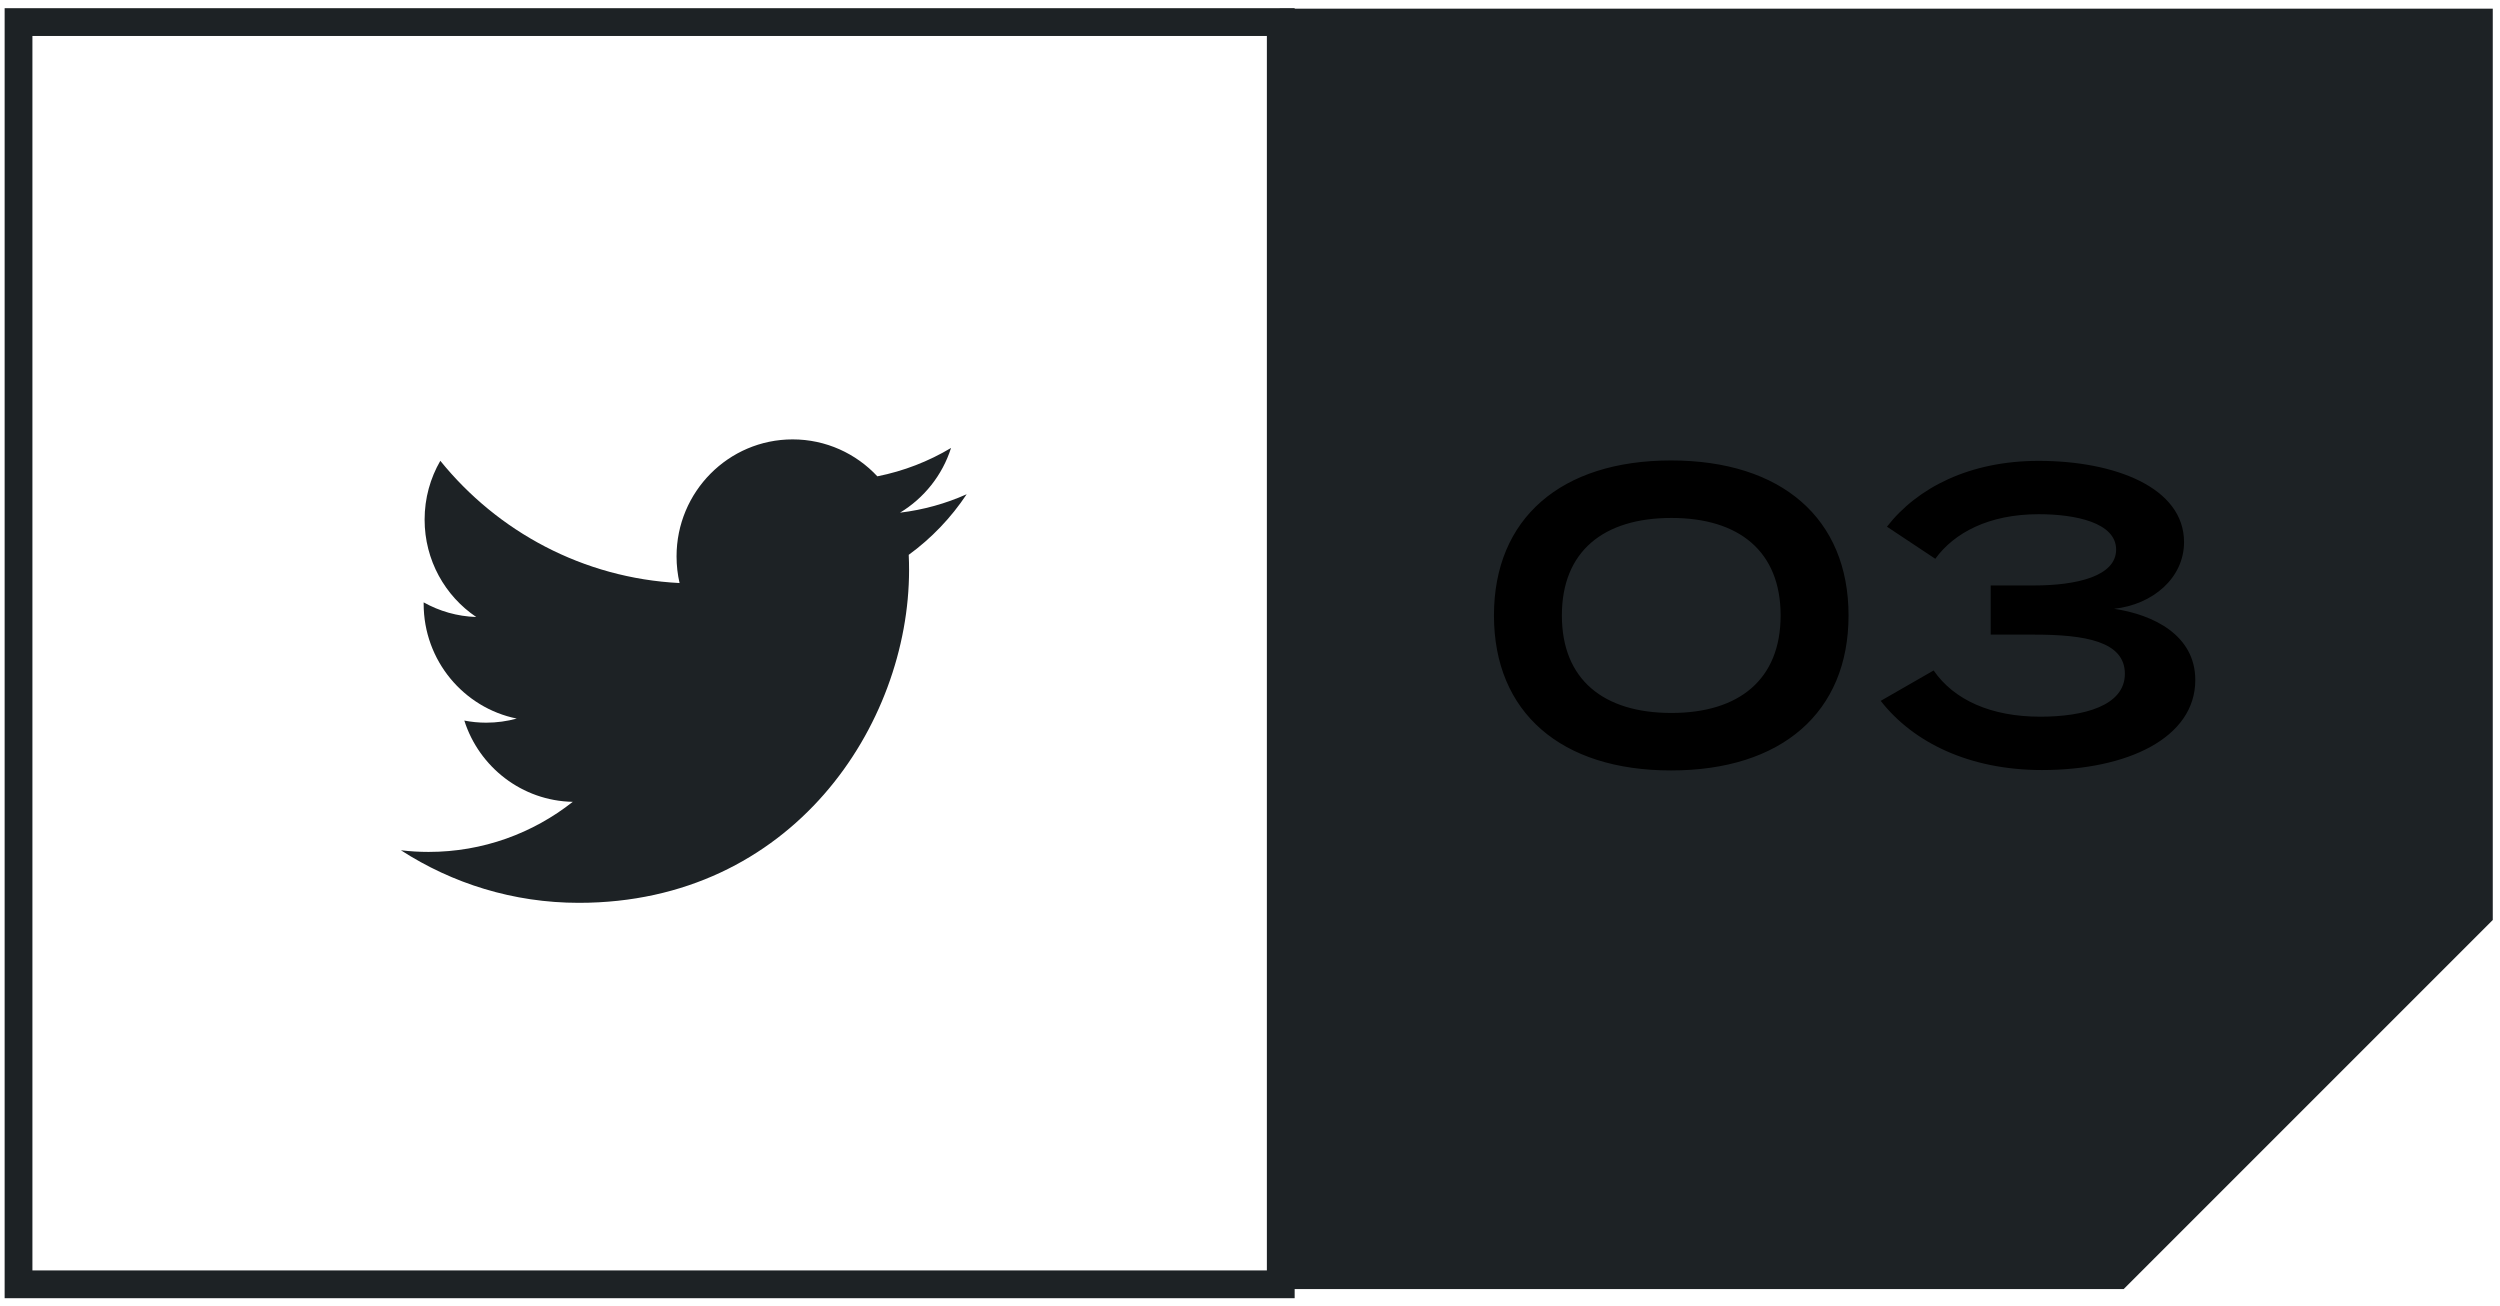 <svg width="180" height="94" viewBox="0 0 180 94" fill="none" xmlns="http://www.w3.org/2000/svg">
<rect x="1.334" y="1.59" width="90.881" height="90.881" stroke="#1D2225" stroke-width="2"/>
<path d="M93.228 1.711V91.729H152.453L178.394 65.788V1.711H93.228Z" fill="#1D2225" stroke="#1D2225" stroke-width="2.171"/>
<path d="M120.315 55.472C128.265 55.472 133.095 51.303 133.095 44.312C133.095 37.322 128.265 33.153 120.315 33.153C112.395 33.153 107.565 37.322 107.565 44.312C107.565 51.303 112.395 55.472 120.315 55.472ZM120.345 51.333C115.455 51.333 112.455 48.932 112.455 44.312C112.455 39.693 115.455 37.292 120.345 37.292C125.205 37.292 128.205 39.693 128.205 44.312C128.205 48.932 125.205 51.333 120.345 51.333ZM139.221 48.273L135.411 50.462C137.751 53.462 141.801 55.443 147.021 55.443C153.171 55.443 158.061 53.133 158.061 48.962C158.061 45.722 155.031 44.252 152.211 43.833C155.001 43.532 157.251 41.612 157.251 39.032C157.251 35.102 152.271 33.182 146.781 33.182C141.831 33.182 138.051 35.102 135.861 37.922L139.341 40.233C140.691 38.373 143.181 37.023 146.781 37.023C149.421 37.023 152.361 37.623 152.361 39.572C152.361 41.492 149.511 42.153 146.451 42.153H143.331V45.693H146.451C150.111 45.693 152.991 46.172 152.991 48.513C152.991 50.822 150.021 51.602 146.901 51.602C143.361 51.602 140.691 50.403 139.221 48.273Z" fill="black"/>
<path fill-rule="evenodd" clip-rule="evenodd" d="M69.601 35.585C68.103 36.256 66.492 36.708 64.801 36.912C66.527 35.869 67.852 34.218 68.475 32.252C66.862 33.218 65.071 33.917 63.169 34.296C61.644 32.659 59.471 31.636 57.069 31.636C52.454 31.636 48.712 35.407 48.712 40.059C48.712 40.719 48.786 41.362 48.929 41.979C41.983 41.629 35.825 38.275 31.703 33.178C30.983 34.422 30.572 35.869 30.572 37.413C30.572 40.334 32.045 42.913 34.289 44.424C32.918 44.38 31.631 44.001 30.503 43.37V43.475C30.503 47.558 33.385 50.961 37.206 51.737C36.505 51.929 35.767 52.033 35.005 52.033C34.466 52.033 33.942 51.98 33.431 51.881C34.495 55.227 37.582 57.663 41.239 57.732C38.379 59.99 34.776 61.338 30.86 61.338C30.184 61.338 29.518 61.298 28.865 61.219C32.564 63.608 36.956 65.004 41.676 65.004C57.047 65.004 65.453 52.168 65.453 41.038C65.453 40.672 65.446 40.308 65.428 39.948C67.063 38.758 68.481 37.274 69.601 35.585Z" fill="#1D2225"/>
</svg>
